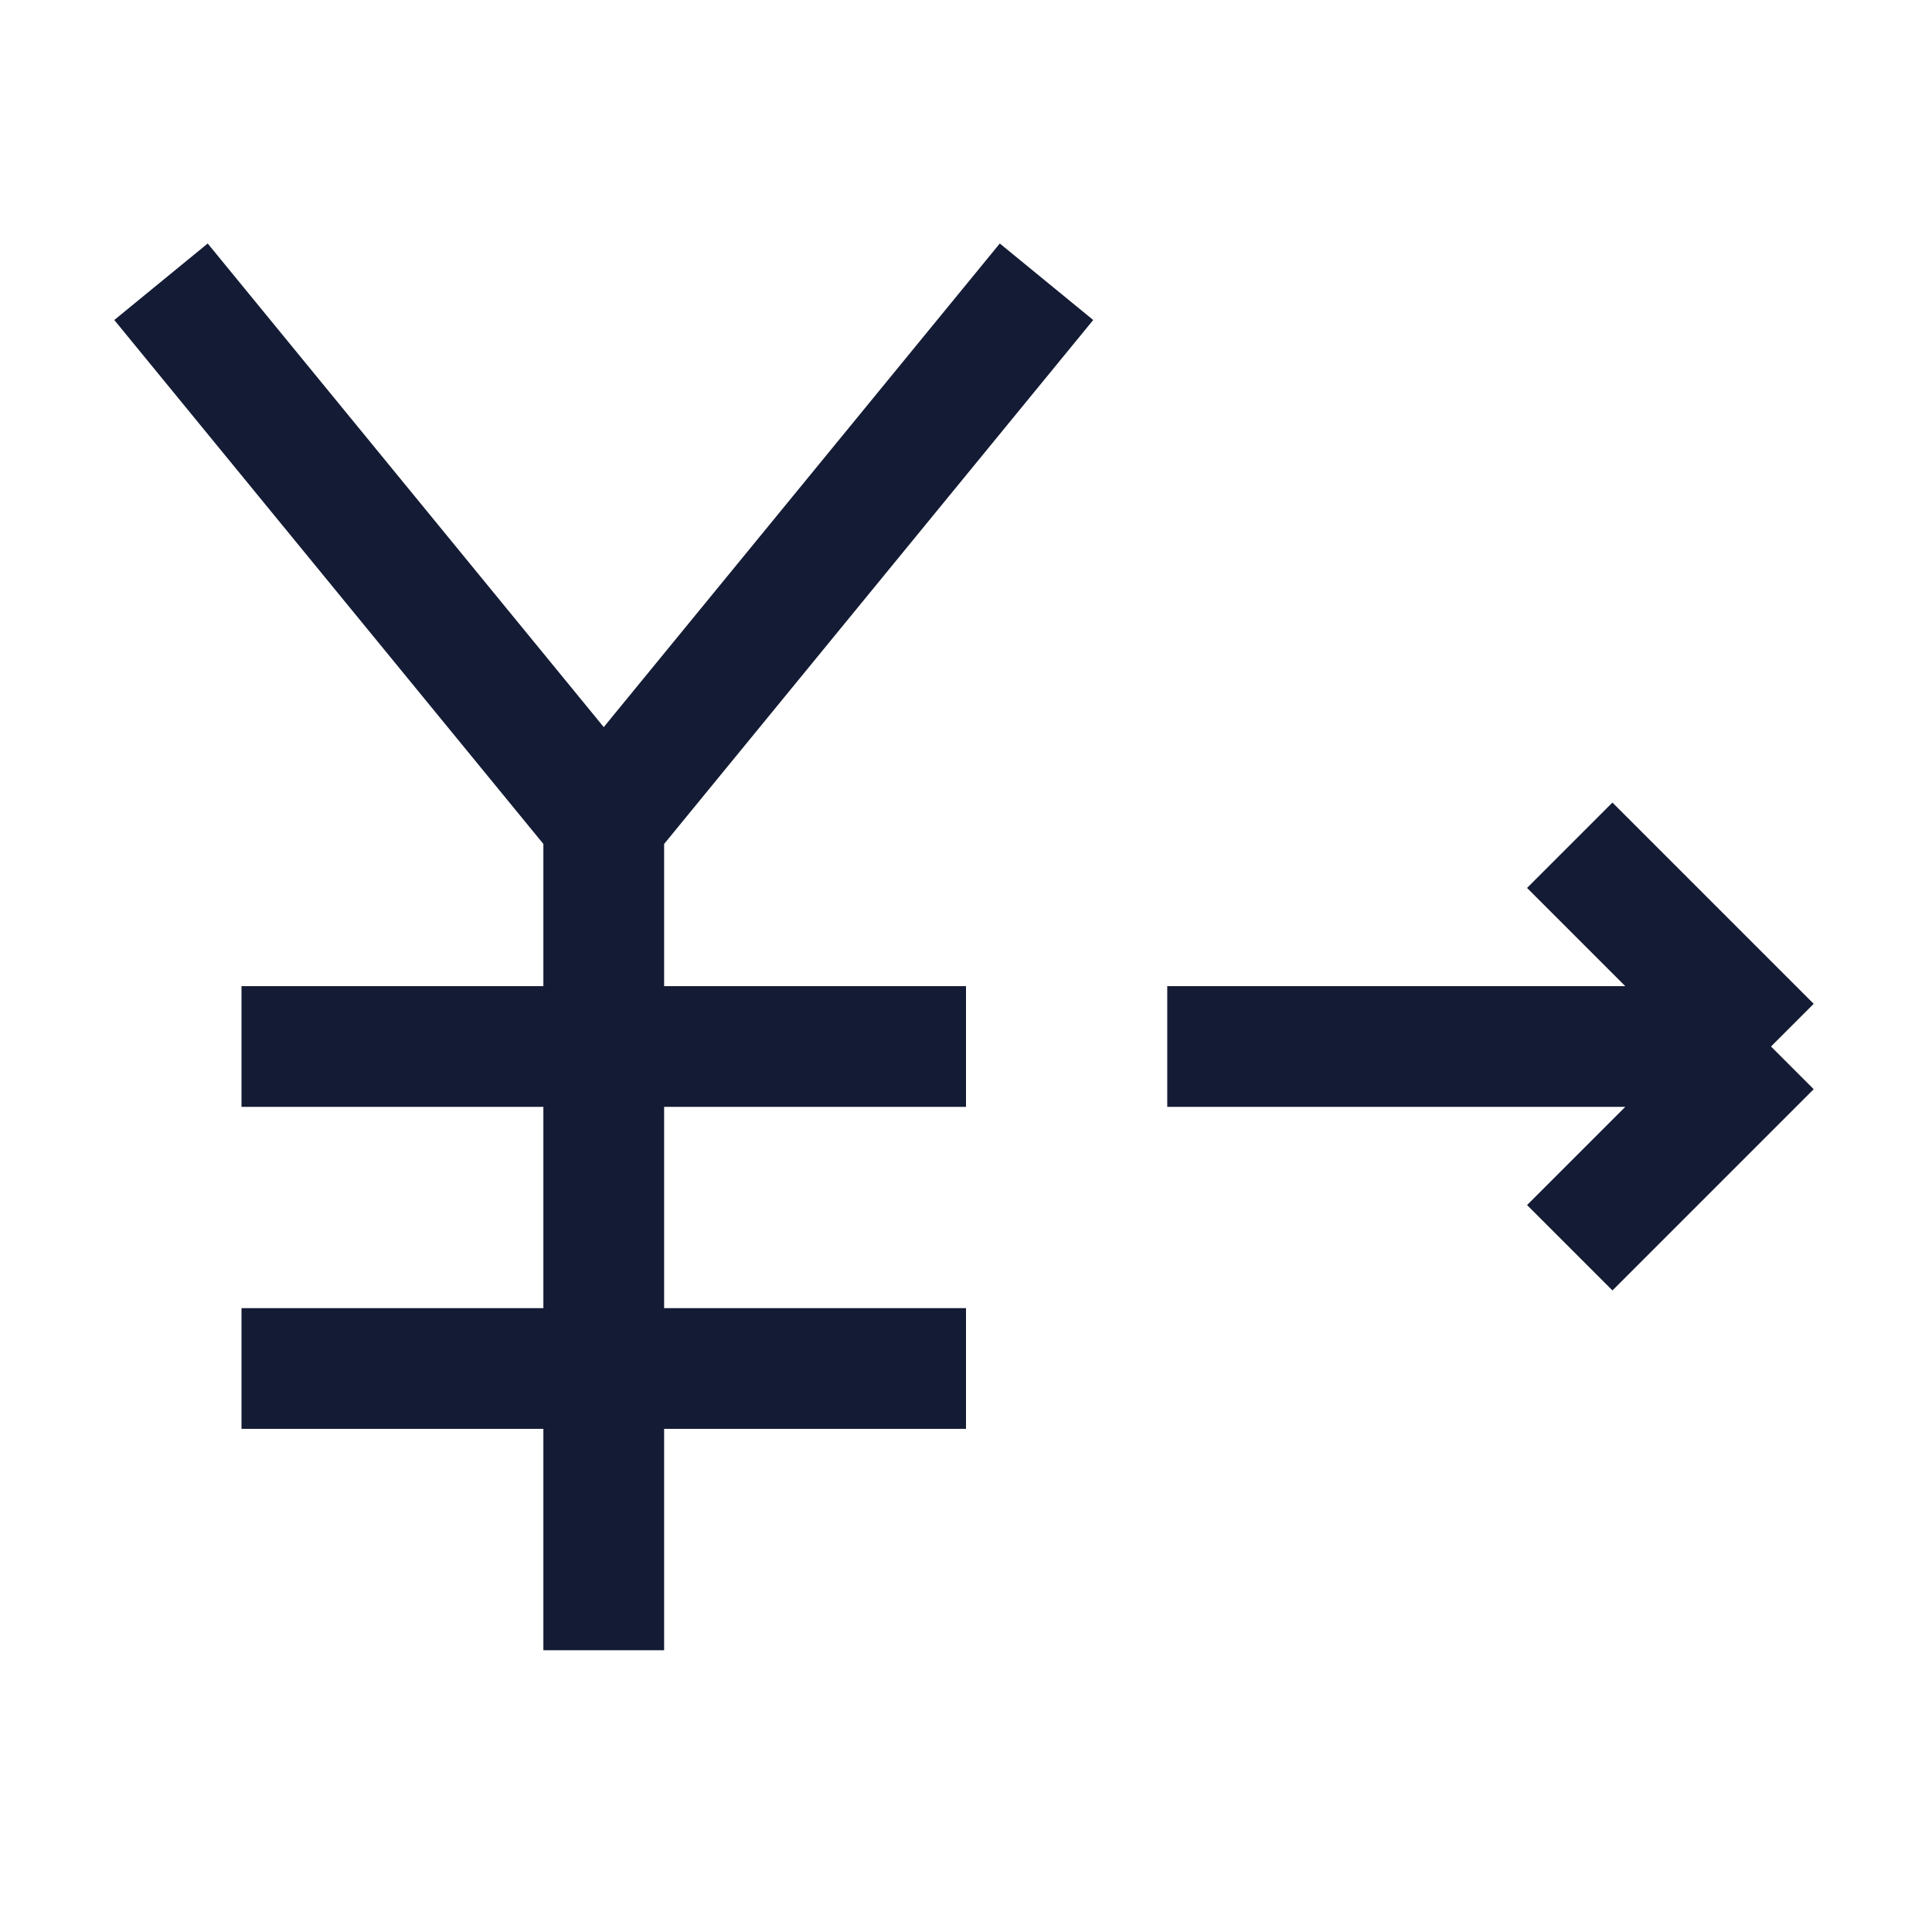 <svg width="24" height="24" viewBox="0 0 24 24" fill="none" xmlns="http://www.w3.org/2000/svg">
<path d="M2 3.5L7.5 10.216M7.5 10.216L13 3.5M7.5 10.216V20.5" stroke="#141B34" stroke-width="1.5" stroke-linejoin="round"/>
<path d="M3 13H12" stroke="#141B34" stroke-width="1.5" stroke-linejoin="round"/>
<path d="M3 17H12" stroke="#141B34" stroke-width="1.5" stroke-linejoin="round"/>
<path d="M22 13H14.5M22 13L19.5 10.5M22 13L19.5 15.5" stroke="#141B34" stroke-width="1.5"/>
</svg>
